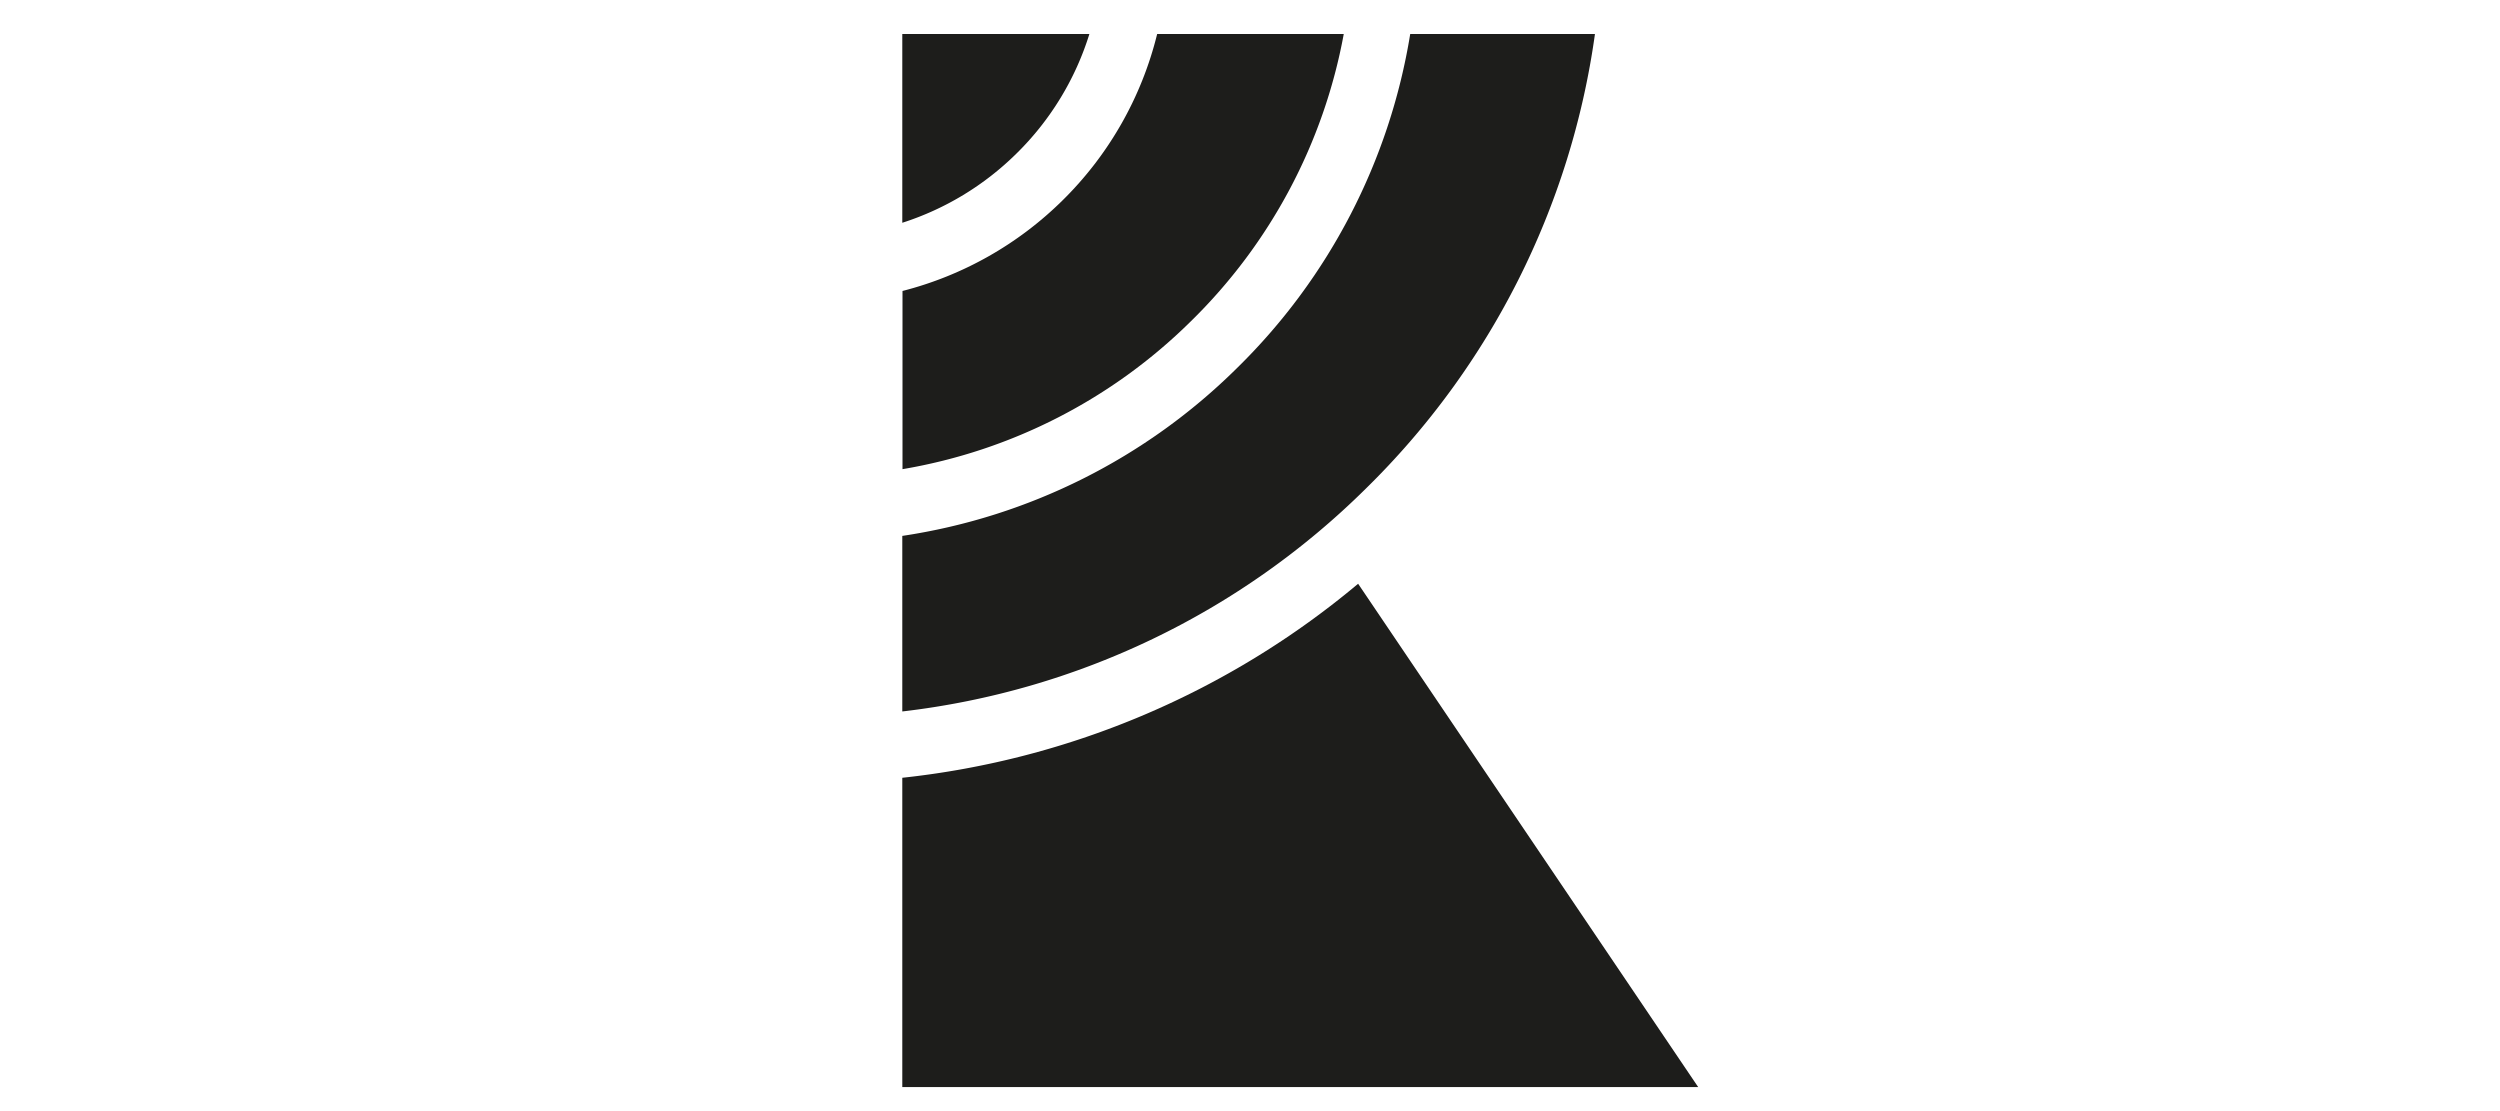 <svg id="Warstwa_1" data-name="Warstwa 1" xmlns="http://www.w3.org/2000/svg" viewBox="0 0 360 160">
  <defs>
    <style>
      .cls-1 {
        fill: #1d1d1b;
      }
    </style>
  </defs>
  <title>stacja_katowice</title>
  <path class="cls-1" d="M229.65,4.9H203.07A86.78,86.78,0,0,1,178.13,53a86.73,86.73,0,0,1-48.2,24.17v25.28a113.48,113.48,0,0,0,66.74-32.08,113.55,113.55,0,0,0,33-65.45"/>
  <path class="cls-1" d="M193.46,4.9H166.63a50.56,50.56,0,0,1-13.67,24,50.66,50.66,0,0,1-23,13V67.56A77.44,77.44,0,0,0,171.5,46.25a77.49,77.49,0,0,0,22-41.35"/>
  <path class="cls-1" d="M156.87,4.9H129.93V32.08a41.39,41.39,0,0,0,16.4-9.93A41.29,41.29,0,0,0,156.87,4.9"/>
  <path class="cls-1" d="M195.57,84.06A122.61,122.61,0,0,1,129.93,112v44.54H244.54Z"/>
</svg>
